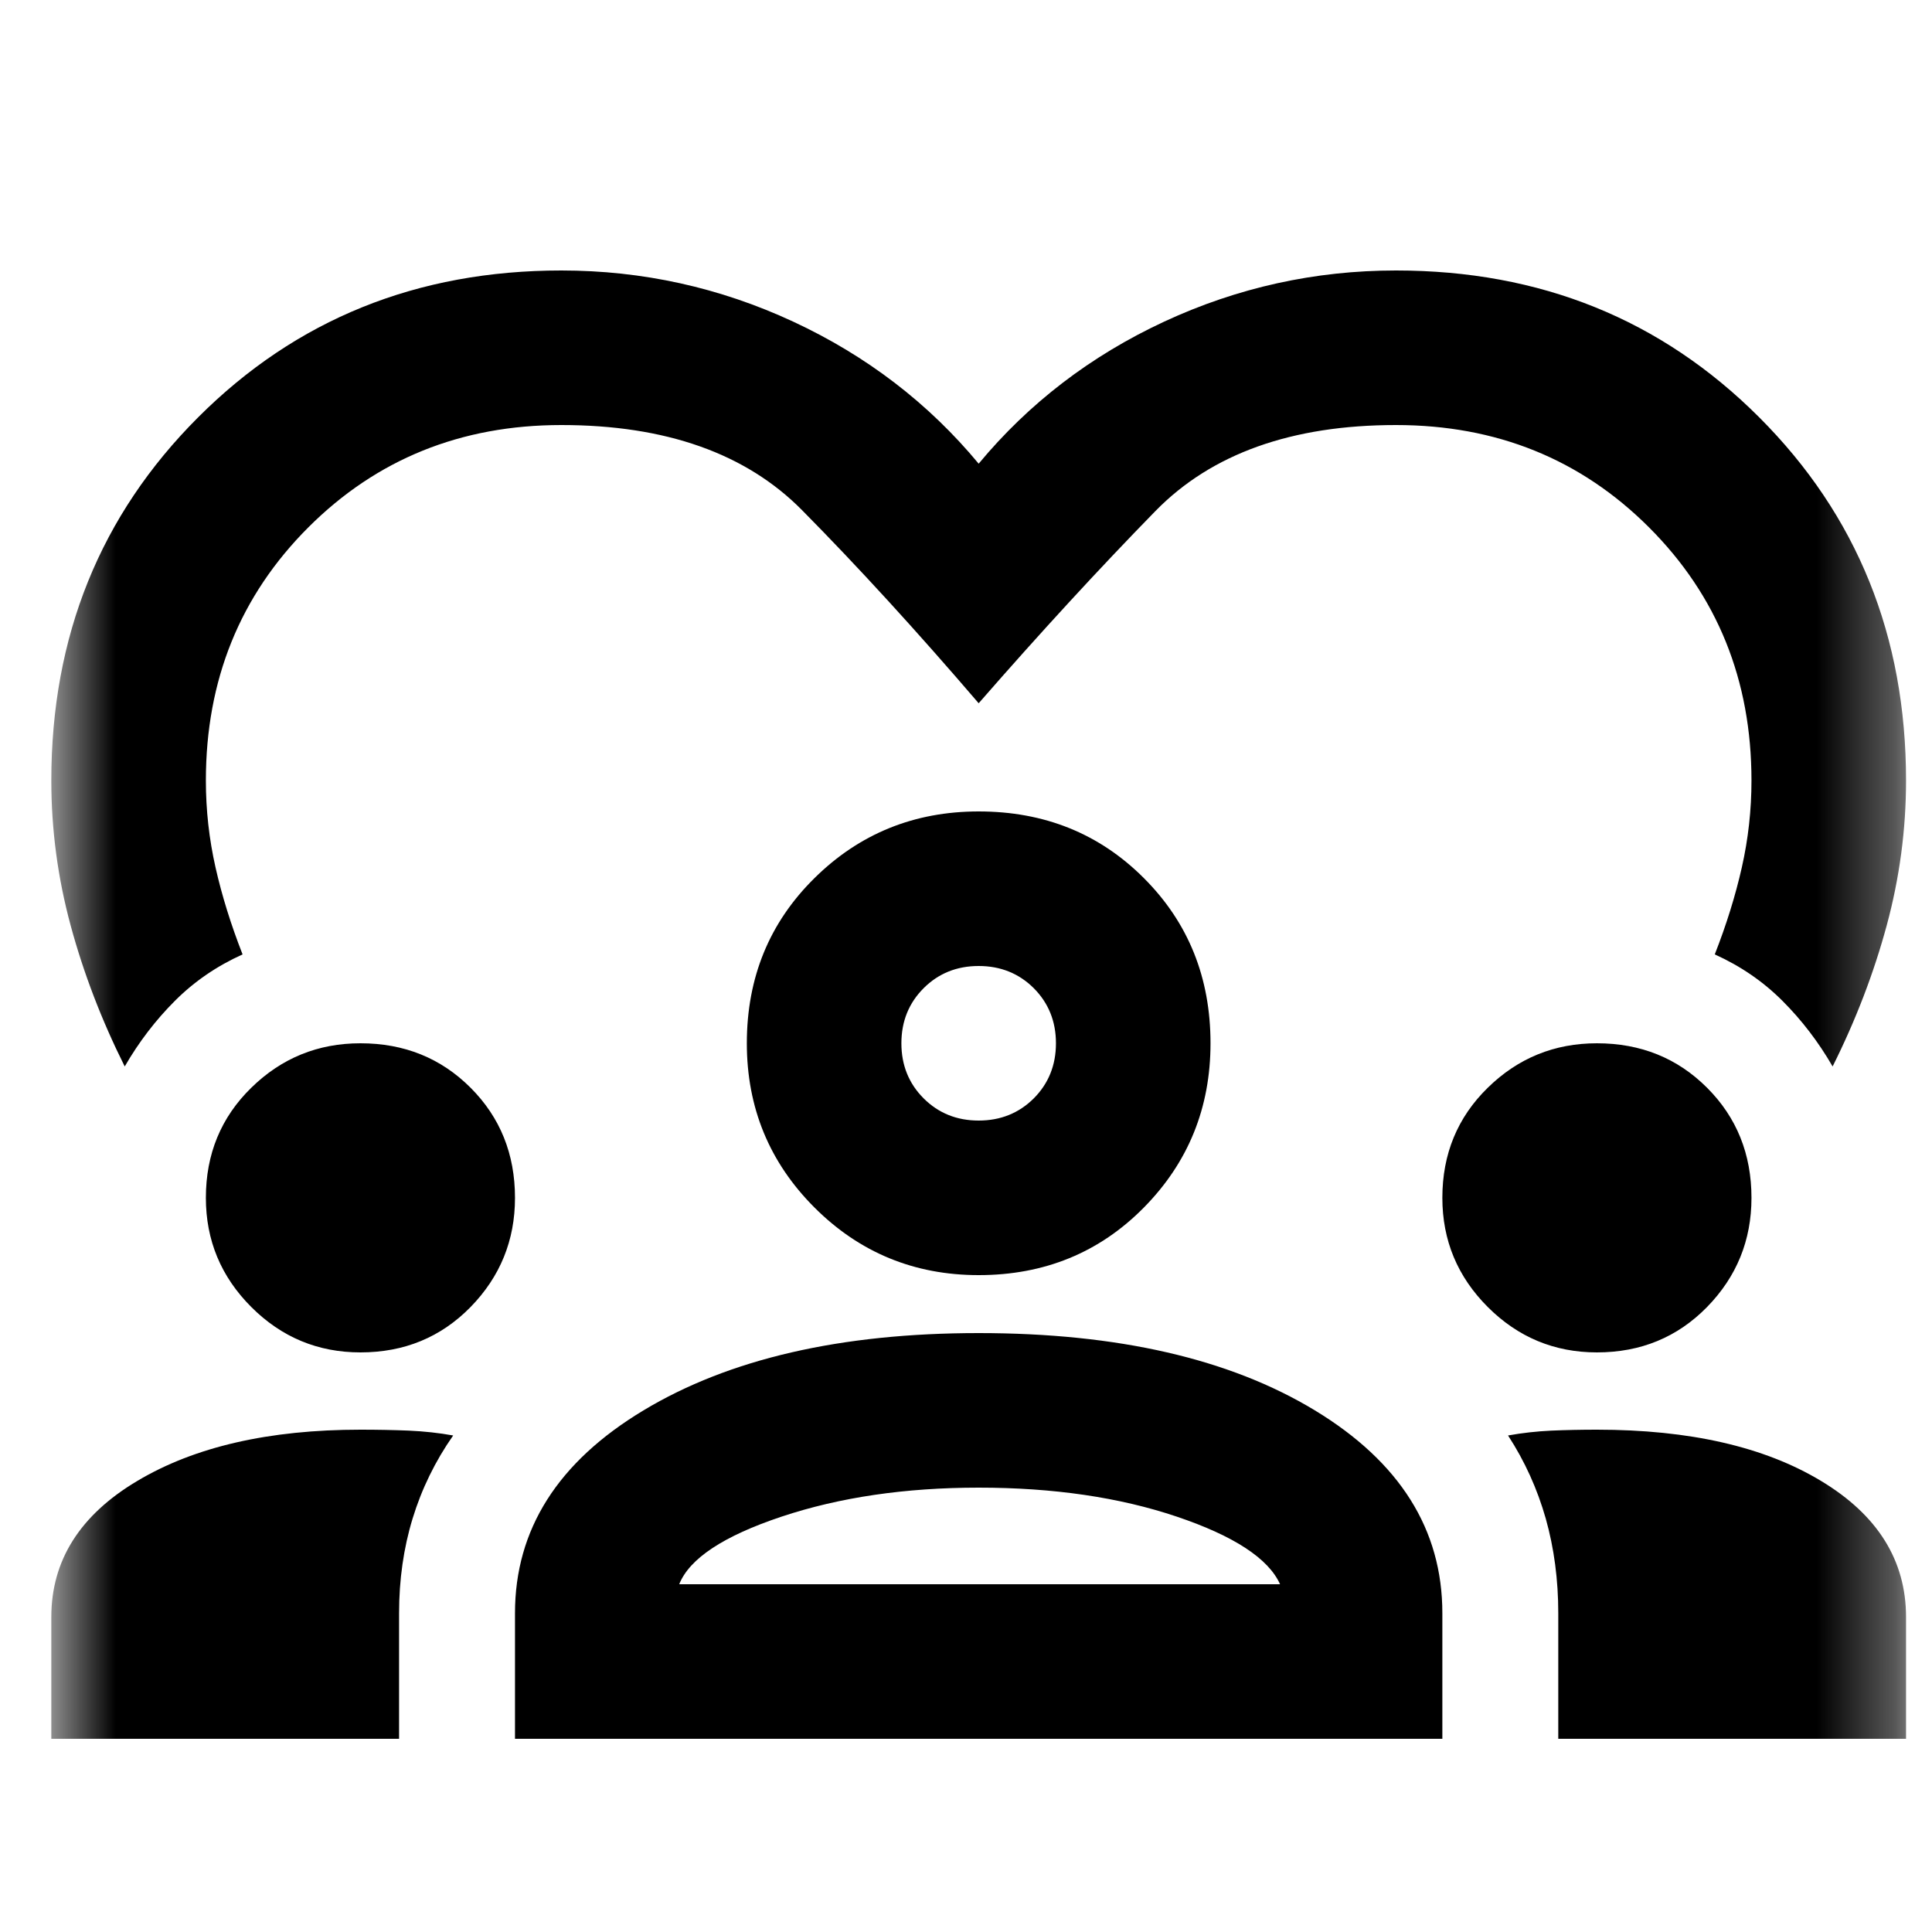 <svg width="25" height="25" viewBox="0 0 25 25" fill="none" xmlns="http://www.w3.org/2000/svg">
<mask id="mask0_12777_59027" style="mask-type:alpha" maskUnits="userSpaceOnUse" x="0" y="0" width="25" height="25">
<rect x="0.664" y="0.5" width="24" height="24" fill="#D9D9D9"/>
</mask>
<g mask="url(#mask0_12777_59027)">
<path d="M1.614 13.8C1.314 13.2 1.081 12.592 0.914 11.975C0.747 11.358 0.664 10.733 0.664 10.1C0.664 8.233 1.297 6.667 2.564 5.4C3.831 4.133 5.397 3.5 7.264 3.5C8.314 3.5 9.314 3.721 10.264 4.162C11.214 4.604 12.014 5.217 12.664 6C13.314 5.217 14.114 4.604 15.064 4.162C16.014 3.721 17.014 3.5 18.064 3.5C19.931 3.5 21.497 4.133 22.764 5.4C24.031 6.667 24.664 8.233 24.664 10.1C24.664 10.733 24.581 11.358 24.414 11.975C24.247 12.592 24.014 13.2 23.714 13.8C23.531 13.483 23.314 13.2 23.064 12.95C22.814 12.7 22.522 12.5 22.189 12.35C22.339 11.967 22.456 11.592 22.539 11.225C22.622 10.858 22.664 10.483 22.664 10.1C22.664 8.8 22.222 7.708 21.339 6.825C20.456 5.942 19.364 5.5 18.064 5.5C16.714 5.5 15.677 5.871 14.952 6.612C14.227 7.354 13.464 8.183 12.664 9.1C11.864 8.167 11.102 7.333 10.377 6.6C9.652 5.867 8.614 5.5 7.264 5.5C5.964 5.5 4.872 5.942 3.989 6.825C3.106 7.708 2.664 8.8 2.664 10.1C2.664 10.483 2.706 10.858 2.789 11.225C2.872 11.592 2.989 11.967 3.139 12.35C2.806 12.5 2.514 12.7 2.264 12.95C2.014 13.2 1.797 13.483 1.614 13.8ZM0.664 22.5V20.925C0.664 20.192 1.035 19.604 1.777 19.163C2.518 18.721 3.481 18.5 4.664 18.5C4.881 18.5 5.089 18.504 5.289 18.512C5.489 18.521 5.681 18.542 5.864 18.575C5.631 18.908 5.456 19.267 5.339 19.65C5.222 20.033 5.164 20.442 5.164 20.875V22.5H0.664ZM6.664 22.5V20.875C6.664 19.792 7.218 18.917 8.327 18.25C9.435 17.583 10.881 17.25 12.664 17.25C14.464 17.25 15.914 17.583 17.014 18.25C18.114 18.917 18.664 19.792 18.664 20.875V22.5H6.664ZM20.164 22.5V20.875C20.164 20.442 20.11 20.033 20.002 19.65C19.893 19.267 19.731 18.908 19.514 18.575C19.697 18.542 19.885 18.521 20.077 18.512C20.268 18.504 20.464 18.5 20.664 18.5C21.864 18.5 22.831 18.721 23.564 19.163C24.297 19.604 24.664 20.192 24.664 20.925V22.5H20.164ZM12.664 19.25C11.714 19.25 10.864 19.375 10.114 19.625C9.364 19.875 8.922 20.167 8.789 20.5H16.564C16.414 20.167 15.968 19.875 15.227 19.625C14.485 19.375 13.631 19.25 12.664 19.25ZM4.664 17.5C4.114 17.5 3.643 17.304 3.252 16.913C2.86 16.521 2.664 16.05 2.664 15.5C2.664 14.933 2.86 14.458 3.252 14.075C3.643 13.692 4.114 13.5 4.664 13.5C5.231 13.5 5.706 13.692 6.089 14.075C6.472 14.458 6.664 14.933 6.664 15.5C6.664 16.05 6.472 16.521 6.089 16.913C5.706 17.304 5.231 17.5 4.664 17.5ZM20.664 17.5C20.114 17.5 19.643 17.304 19.252 16.913C18.86 16.521 18.664 16.05 18.664 15.5C18.664 14.933 18.86 14.458 19.252 14.075C19.643 13.692 20.114 13.5 20.664 13.5C21.231 13.5 21.706 13.692 22.089 14.075C22.472 14.458 22.664 14.933 22.664 15.5C22.664 16.05 22.472 16.521 22.089 16.913C21.706 17.304 21.231 17.5 20.664 17.5ZM12.664 16.5C11.831 16.5 11.122 16.208 10.539 15.625C9.956 15.042 9.664 14.333 9.664 13.5C9.664 12.65 9.956 11.938 10.539 11.363C11.122 10.787 11.831 10.5 12.664 10.5C13.514 10.5 14.227 10.787 14.802 11.363C15.377 11.938 15.664 12.65 15.664 13.5C15.664 14.333 15.377 15.042 14.802 15.625C14.227 16.208 13.514 16.5 12.664 16.5ZM12.664 12.5C12.381 12.5 12.143 12.596 11.952 12.787C11.76 12.979 11.664 13.217 11.664 13.5C11.664 13.783 11.76 14.021 11.952 14.213C12.143 14.404 12.381 14.5 12.664 14.5C12.947 14.5 13.185 14.404 13.377 14.213C13.568 14.021 13.664 13.783 13.664 13.5C13.664 13.217 13.568 12.979 13.377 12.787C13.185 12.596 12.947 12.5 12.664 12.5Z" fill="black"/>
</g>
</svg>
